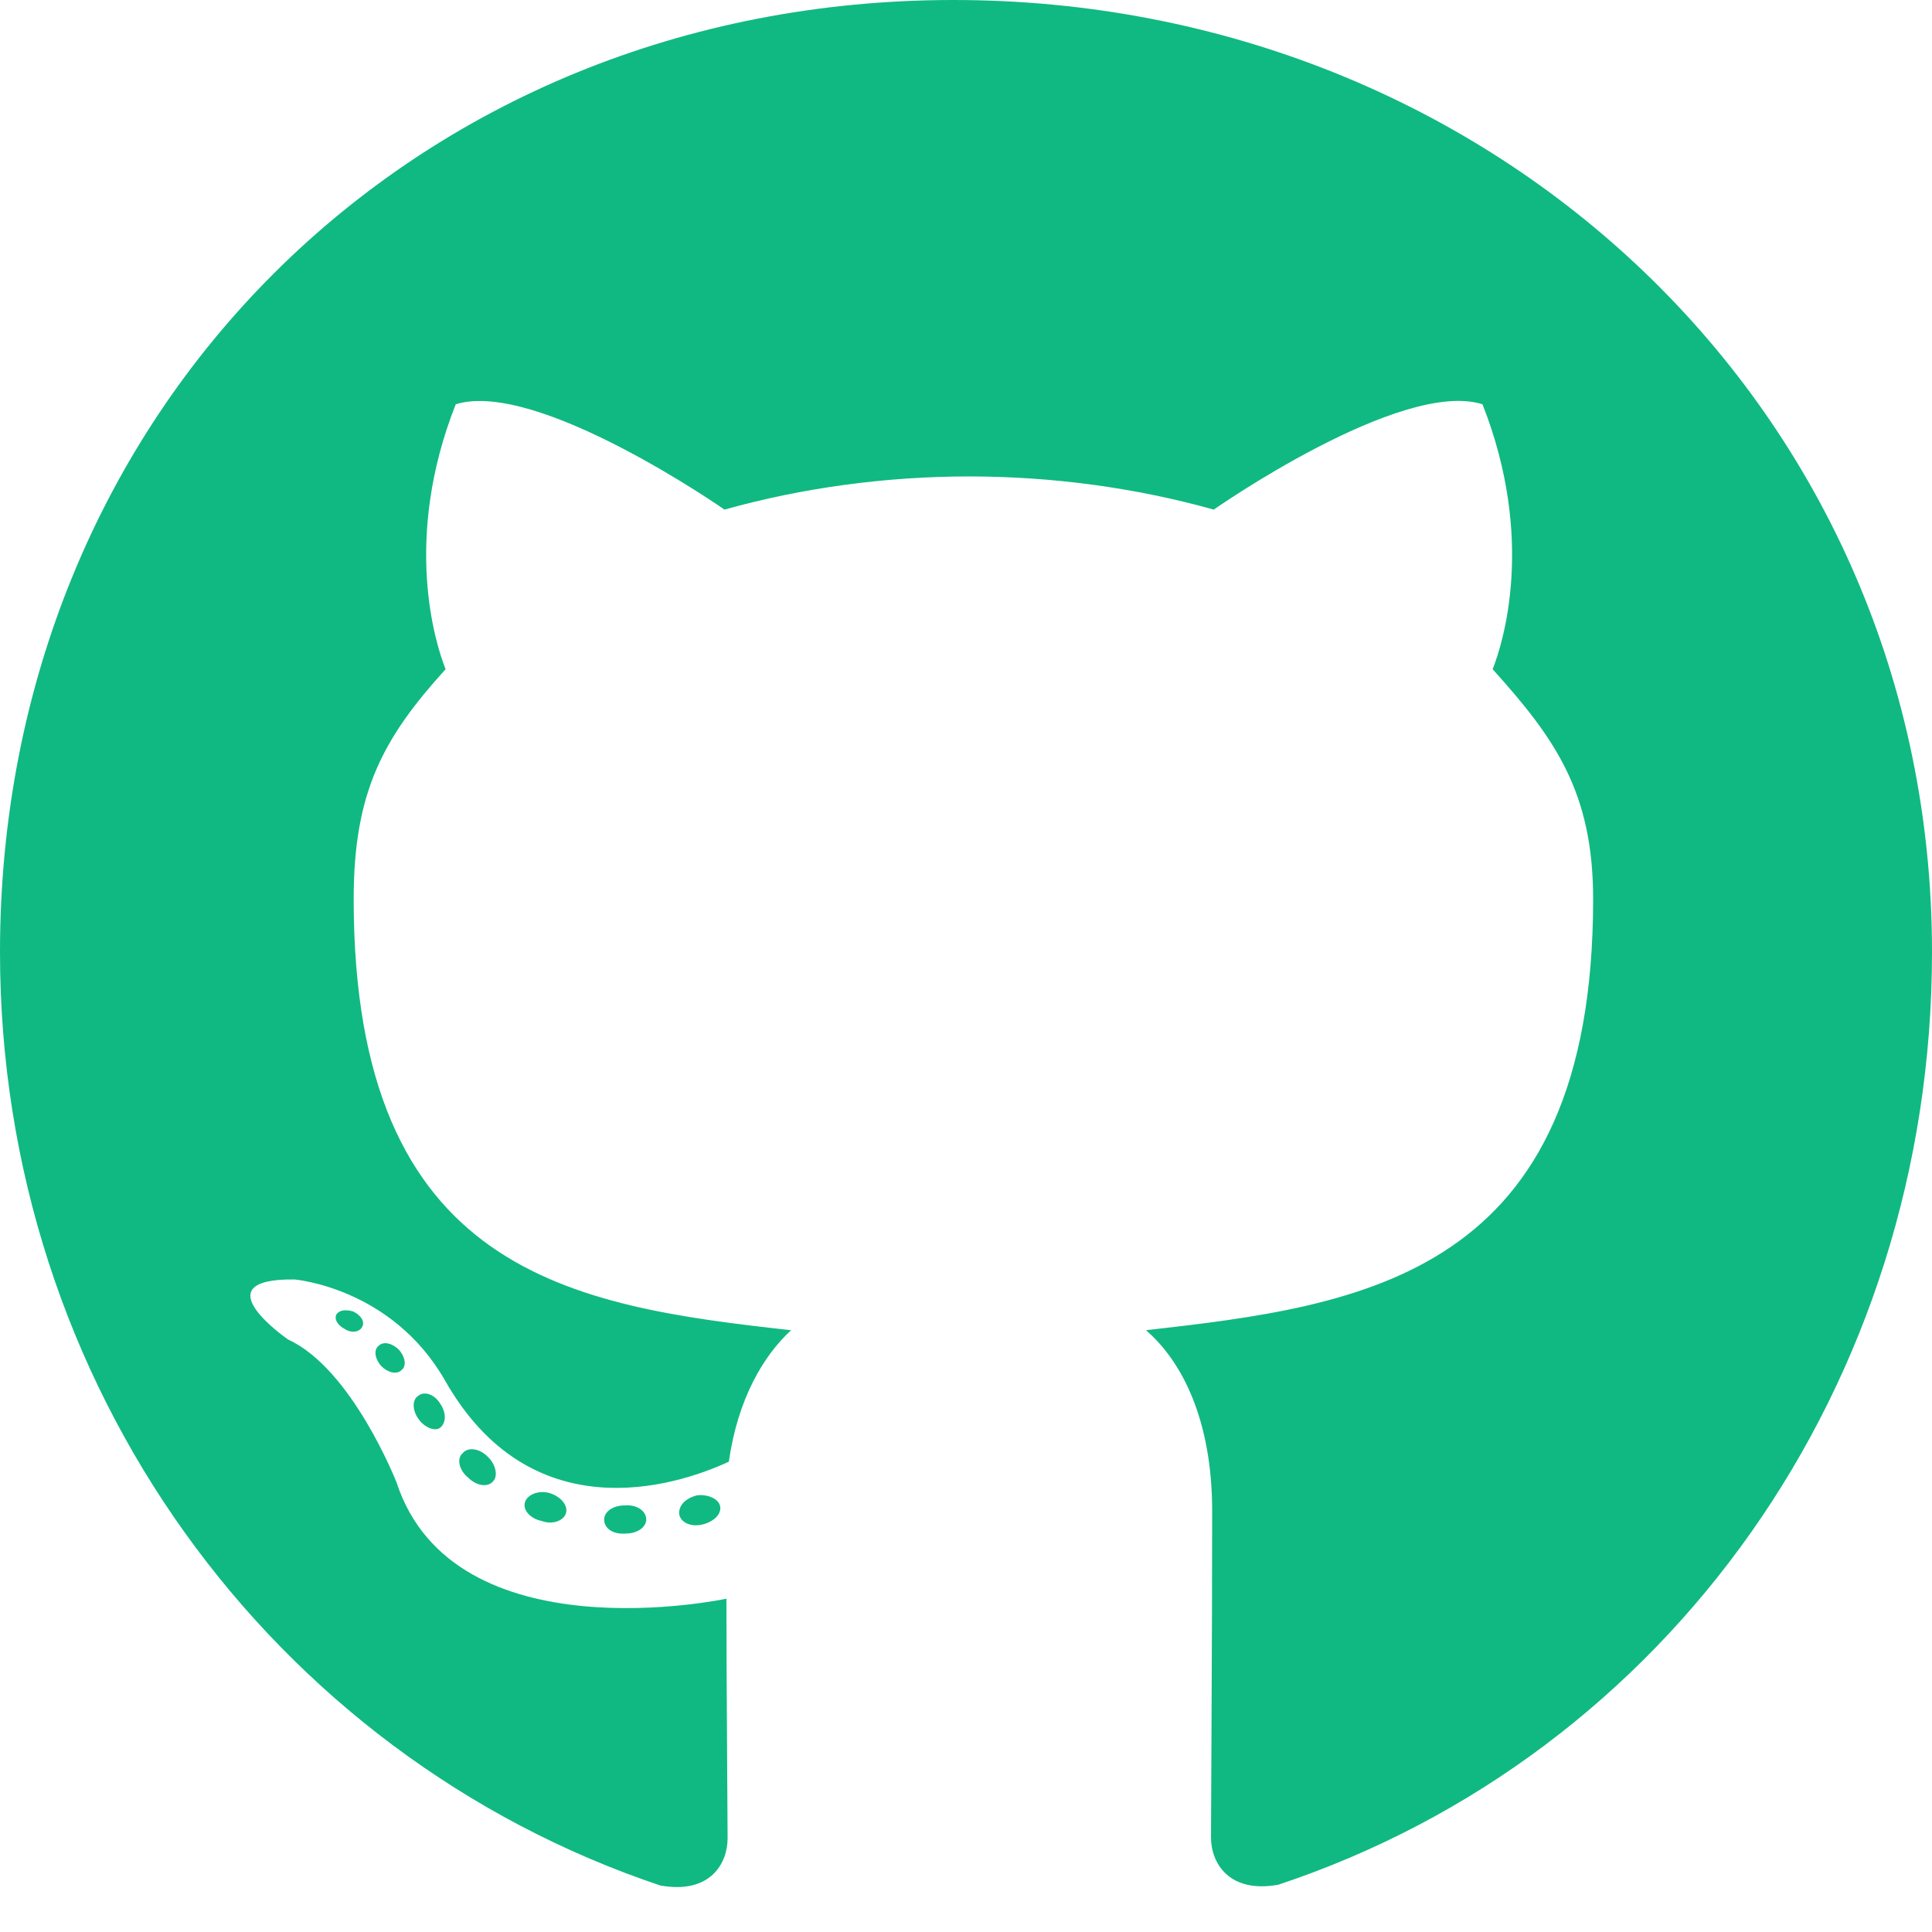 <svg width="48" height="48" viewBox="0 0 48 48" fill="none" xmlns="http://www.w3.org/2000/svg">
<path d="M16.055 37.751C16.055 37.945 15.832 38.1 15.552 38.1C15.232 38.129 15.01 37.974 15.01 37.751C15.01 37.557 15.232 37.402 15.513 37.402C15.803 37.373 16.055 37.528 16.055 37.751ZM13.045 37.314C12.977 37.508 13.171 37.731 13.461 37.789C13.713 37.886 14.003 37.789 14.061 37.596C14.119 37.402 13.935 37.179 13.645 37.092C13.393 37.024 13.113 37.121 13.045 37.314ZM17.323 37.15C17.042 37.218 16.848 37.402 16.877 37.625C16.907 37.819 17.158 37.945 17.448 37.877C17.729 37.809 17.923 37.625 17.893 37.431C17.864 37.247 17.603 37.121 17.323 37.15ZM23.69 0C10.268 0 0 10.208 0 23.655C0 34.406 6.755 43.606 16.403 46.844C17.642 47.067 18.077 46.301 18.077 45.671C18.077 45.07 18.048 41.755 18.048 39.719C18.048 39.719 11.274 41.173 9.852 36.83C9.852 36.83 8.748 34.009 7.161 33.282C7.161 33.282 4.945 31.759 7.316 31.788C7.316 31.788 9.726 31.982 11.052 34.29C13.171 38.032 16.723 36.956 18.107 36.316C18.329 34.765 18.958 33.689 19.655 33.049C14.245 32.448 8.787 31.663 8.787 22.336C8.787 19.67 9.523 18.332 11.071 16.626C10.819 15.996 9.997 13.398 11.323 10.044C13.345 9.413 18 12.661 18 12.661C19.936 12.118 22.016 11.837 24.077 11.837C26.139 11.837 28.219 12.118 30.155 12.661C30.155 12.661 34.81 9.404 36.832 10.044C38.158 13.408 37.336 15.996 37.084 16.626C38.632 18.342 39.581 19.68 39.581 22.336C39.581 31.692 33.881 32.438 28.471 33.049C29.361 33.815 30.116 35.269 30.116 37.547C30.116 40.814 30.087 44.857 30.087 45.652C30.087 46.282 30.532 47.048 31.761 46.825C41.439 43.606 48 34.406 48 23.655C48 10.208 37.113 0 23.69 0ZM9.406 33.437C9.281 33.534 9.31 33.757 9.474 33.941C9.629 34.096 9.852 34.164 9.977 34.038C10.103 33.941 10.074 33.718 9.91 33.534C9.755 33.378 9.532 33.311 9.406 33.437ZM8.361 32.651C8.294 32.777 8.39 32.932 8.584 33.029C8.739 33.126 8.932 33.097 9 32.962C9.068 32.836 8.971 32.68 8.777 32.584C8.584 32.525 8.429 32.554 8.361 32.651ZM11.497 36.103C11.342 36.229 11.4 36.52 11.623 36.704C11.845 36.927 12.126 36.956 12.252 36.801C12.377 36.675 12.319 36.384 12.126 36.2C11.913 35.977 11.623 35.947 11.497 36.103ZM10.393 34.678C10.239 34.775 10.239 35.026 10.393 35.249C10.548 35.472 10.81 35.569 10.935 35.472C11.09 35.346 11.09 35.094 10.935 34.871C10.8 34.648 10.548 34.551 10.393 34.678Z" fill="#10B981"/>
</svg>

